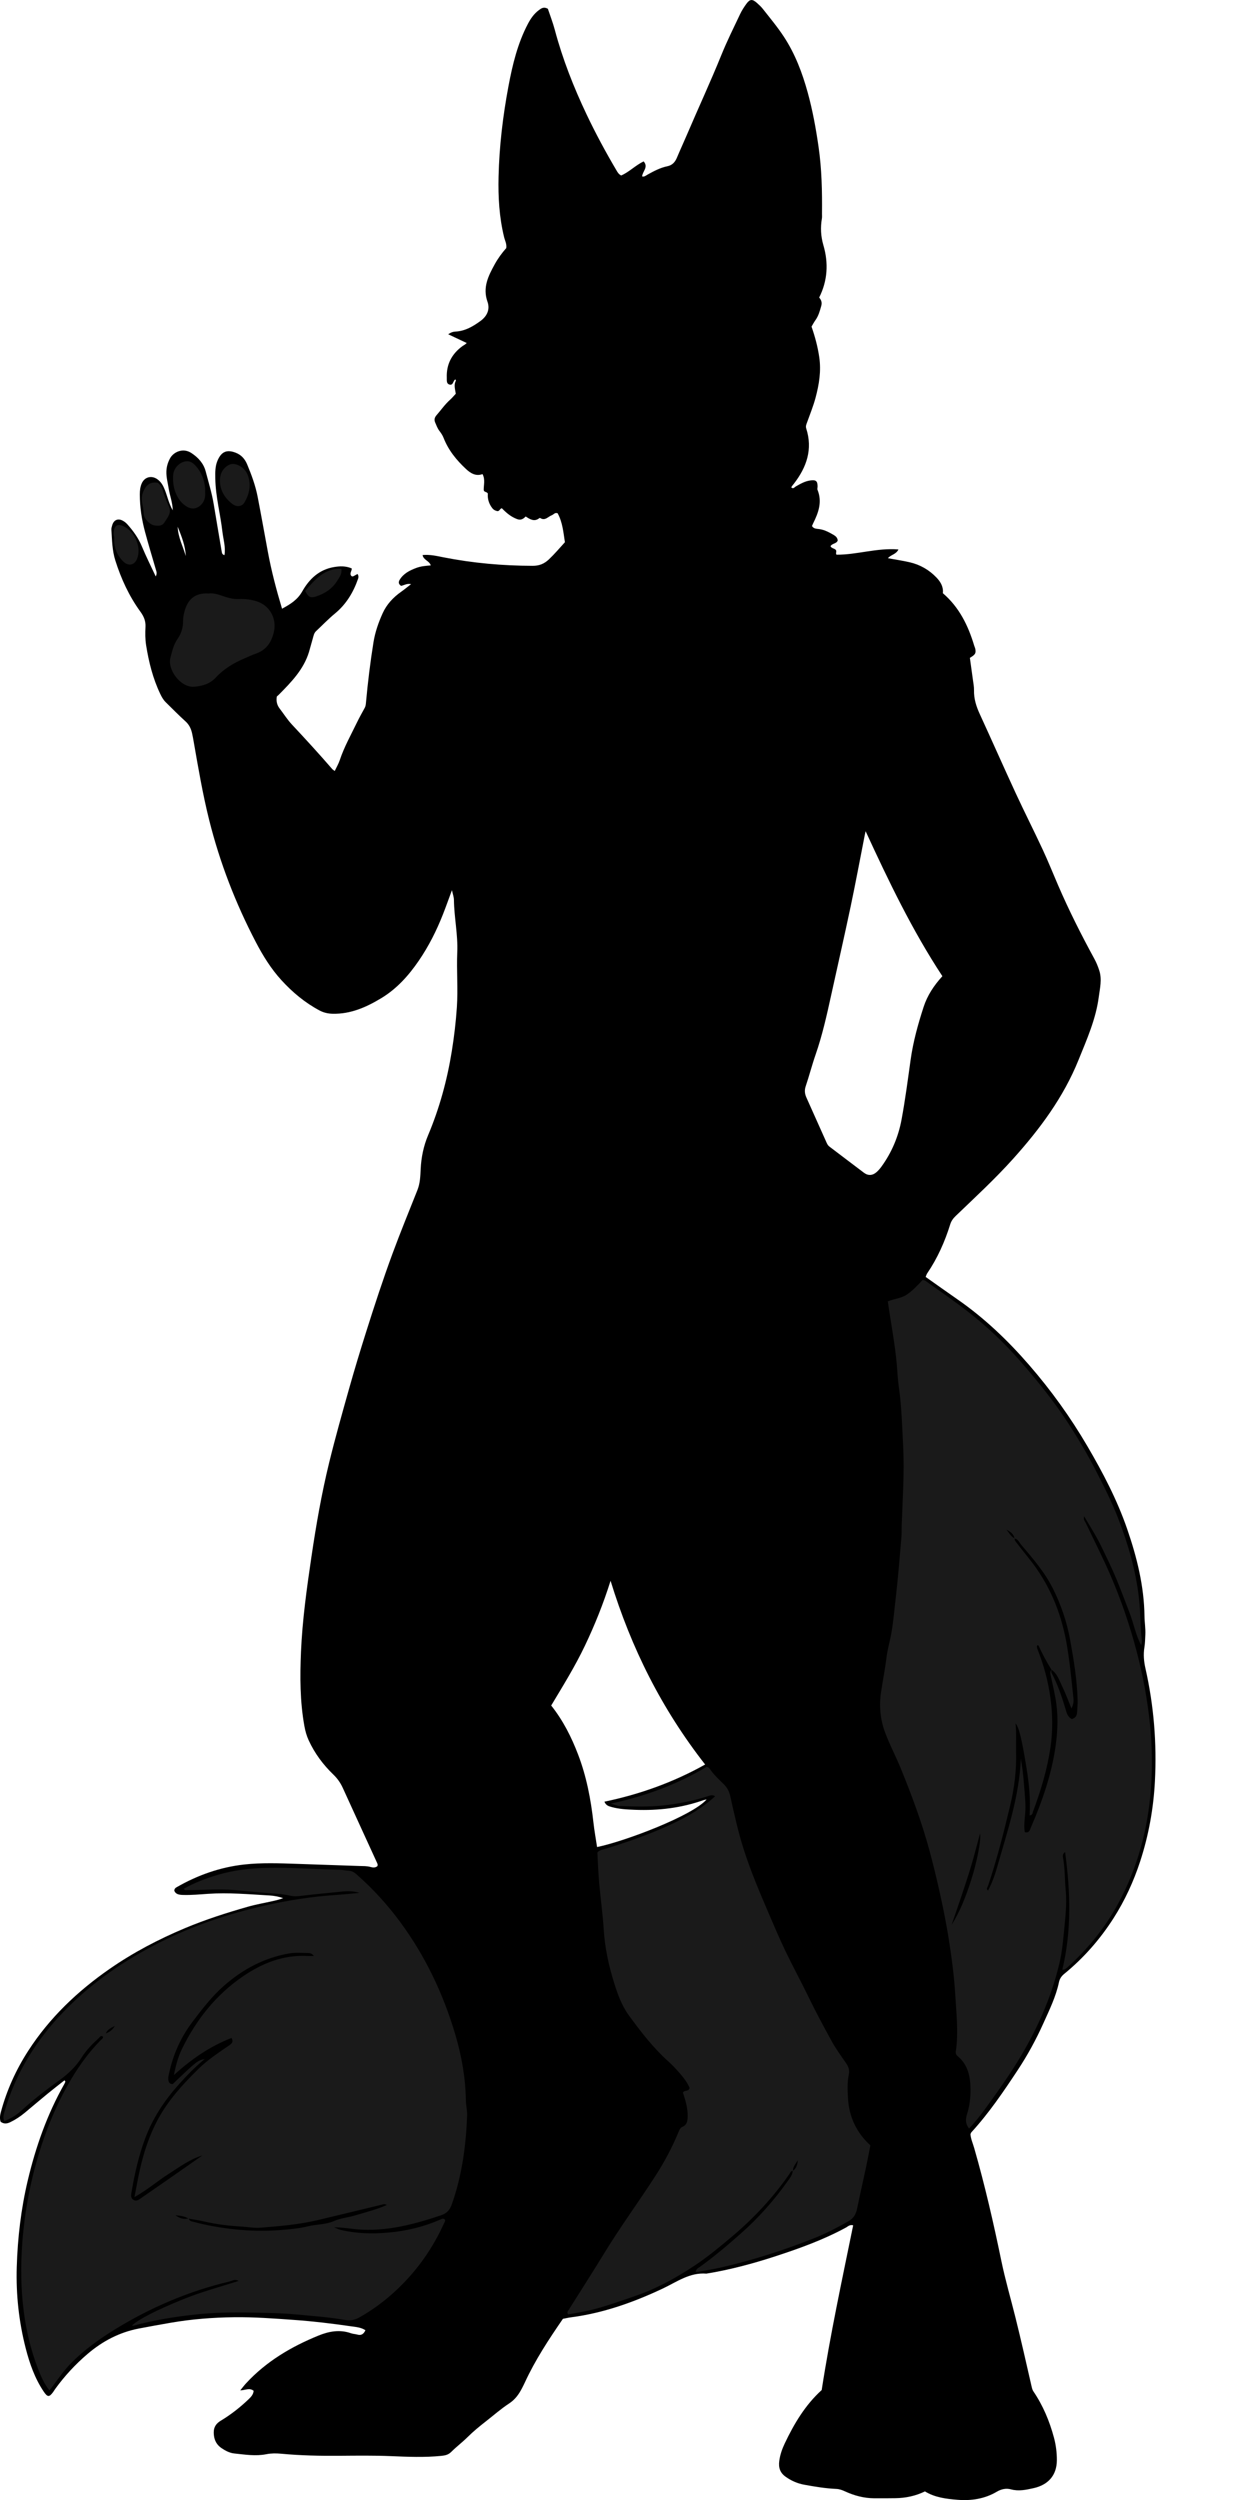 <?xml version="1.0" encoding="utf-8"?>
<!-- Generator: Adobe Illustrator 24.0.2, SVG Export Plug-In . SVG Version: 6.00 Build 0)  -->
<svg version="1.1" id="Layer_1" xmlns="http://www.w3.org/2000/svg" xmlns:xlink="http://www.w3.org/1999/xlink" x="0px" y="0px"
	 viewBox="0 0 1344.58 2704.25" style="enable-background:new 0 0 1344.58 2704.25;" xml:space="preserve">
<style type="text/css">
	.st0{fill:#1A1A1A;}
</style>
<g>
	<path d="M608.92,2508.24c-15.39,22.39-30,44.59-41.18,68.85c-0.98,2.12-2.03,4.19-3.1,6.26c-3.39,6.54-7.41,12.2-13.92,16.46
		c-8.85,5.79-16.85,12.88-25.21,19.41c-6.82,5.33-13.5,10.78-19.67,16.91c-5.65,5.61-12.08,10.45-17.73,16.07
		c-3.13,3.11-6.44,3.84-10.62,4.27c-18.26,1.85-36.47,1.04-54.74,0.29c-18.27-0.76-36.6-0.53-54.9-0.37
		c-21.31,0.18-42.59-0.24-63.8-2.24c-5.39-0.51-10.77-0.49-15.9,0.53c-11.71,2.33-23.21,0.39-34.73-0.79
		c-4.94-0.51-9.5-2.9-13.7-5.72c-5.04-3.39-7.69-8.06-8.35-14.08c-0.76-6.89,1-11.76,7.57-15.72c10.81-6.51,20.81-14.36,29.98-23.14
		c2.62-2.51,5.12-5.08,5.44-9.14c-4.56-3.64-9.1-0.49-14.48-0.48c2.38-2.89,4.21-5.34,6.27-7.58
		c21.88-23.74,48.97-39.69,78.51-51.73c11.23-4.57,23-6.72,35.07-2.43c2.16,0.77,4.58,0.78,6.8,1.42c4.39,1.27,6.93-0.72,8.76-4.71
		c-4.95-3.24-10.68-3.53-16.17-4.33c-20.05-2.91-40.13-5.31-60.37-6.77c-21.88-1.58-43.76-3.24-65.67-2.96
		c-22.91,0.28-45.79,2.06-68.43,5.97c-11.45,1.97-22.88,4.05-34.3,6.23c-21.06,4.03-39.31,13.6-55.62,27.49
		c-13.26,11.29-24.91,23.92-35.08,37.98c-0.78,1.08-1.43,2.25-2.22,3.32c-4.16,5.66-6.01,5.6-10.15-0.55
		c-9.61-14.28-15.21-30.29-19.45-46.75c-7.42-28.85-10.6-58.31-9.71-88.01c0.95-31.58,4.63-62.93,11.94-93.75
		c8.64-36.39,20.95-71.39,39.43-104.05c0.49-0.87,0.88-1.8,1.22-2.73c0.06-0.17-0.32-0.5-0.95-1.43
		c-6.12,4.85-12.29,9.6-18.31,14.53c-8.23,6.75-16.33,13.65-24.5,20.46c-4.88,4.06-10.13,7.57-15.86,10.32
		c-3.45,1.66-6.96,2.14-10.39-0.48c-1.23-3.52-0.69-7.01,0.29-10.64c6.36-23.63,16.31-45.58,29.58-66.15
		c23.11-35.8,53.36-64.51,88.11-88.62c25.46-17.66,52.76-31.99,81.4-44c22.15-9.29,44.89-16.57,67.91-23.14
		c8.93-2.55,18.14-4.12,27.21-6.17c3.74-0.84,7.47-1.75,11.1-3.18c-4.93-1.64-9.72-2.58-14.71-2.87
		c-22.23-1.27-44.46-3.3-66.74-1.76c-8.96,0.62-17.88,1.46-26.86,1.2c-4.07-0.12-7.97-0.58-9.46-4.67c0.19-2.2,1.31-2.98,2.45-3.64
		c22.75-13.12,47.17-21.74,73.2-24.62c18.85-2.09,37.92-1.36,56.91-0.71c22.59,0.77,45.18,1.56,67.77,2.32
		c3.98,0.14,7.91-0.08,11.88,1.05c2.35,0.67,5.26,1.08,7.47-0.9c0.74-1.49,0.04-2.73-0.49-3.9c-12.3-26.92-24.67-53.8-36.93-80.73
		c-2.51-5.51-5.83-10.21-10.23-14.45c-11.1-10.7-20.19-22.94-26.66-37.04c-2.24-4.88-3.65-9.94-4.6-15.21
		c-4.84-26.69-4.87-53.66-3.71-80.55c1.49-34.51,6.27-68.71,11.32-102.88c5.05-34.2,10.96-68.23,19.17-101.8
		c6.55-26.78,14.05-53.33,21.53-79.87c5.77-20.46,11.93-40.82,18.34-61.09c9.01-28.52,18.28-56.95,28.64-85.04
		c8.52-23.1,17.87-45.86,26.94-68.73c2.92-7.36,3.16-14.94,3.51-22.49c0.59-12.79,3.13-25.18,8.04-36.83
		c12.34-29.29,20.63-59.72,25.65-90.96c2.52-15.69,4.41-31.54,5.48-47.51c1.33-19.89-0.42-39.7,0.42-59.5
		c0.81-19.05-3.37-37.67-3.61-56.6c-0.04-3.16-1.25-6.3-2.14-10.51c-3.49,9.4-6.45,17.83-9.72,26.13
		c-6.95,17.67-15.42,34.51-26.2,50.25c-11.04,16.12-23.8,30.35-40.62,40.5c-16.11,9.73-32.99,17.24-52.43,16.81
		c-5.13-0.11-9.81-1.16-14.34-3.59c-15.75-8.42-29.21-19.65-41.19-32.79c-11.28-12.37-19.97-26.43-27.69-41.21
		c-21.95-42.06-38.93-85.97-50.43-132.03c-6.93-27.74-11.71-55.88-16.62-84.01c-0.57-3.27-1.13-6.55-1.87-9.78
		c-1.12-4.93-3.11-9.24-7.07-12.82c-7.37-6.67-14.34-13.79-21.44-20.76c-2.63-2.59-4.35-5.69-5.96-9.08
		c-7.95-16.68-12.35-34.39-15.23-52.47c-1.04-6.53-1.04-13.31-0.69-19.94c0.34-6.43-1.86-11.42-5.55-16.49
		c-12.21-16.82-20.79-35.49-27.06-55.28c-3.45-10.91-3.58-22.21-4.27-33.45c-0.1-1.6,0.46-3.29,0.93-4.88
		c1.58-5.35,5.85-7.44,10.8-5.06c2.04,0.99,4,2.48,5.51,4.18c6.43,7.23,12.02,14.97,15.79,24.07c4.43,10.68,9.66,21.04,14.93,32.38
		c1.79-3.49,0.62-5.81-0.07-8.17c-3.89-13.4-7.96-26.76-11.56-40.24c-3.53-13.21-5.61-26.68-5.6-40.41c0-4.03,0.4-7.96,2.02-11.72
		c3.1-7.2,10.82-9.15,17.21-4.46c3.95,2.9,6.07,6.87,7.83,11.29c2.81,7.09,4.27,14.69,8.58,22.19c-0.18-8.55-3.16-15.76-4.34-23.27
		c-0.97-6.22-2.73-12.31-2.55-18.7c0.15-5.1,1.52-9.75,3.93-14.24c3.67-6.85,13.93-11.81,23.05-5.84
		c7.5,4.91,13.27,11.23,15.55,19.96c3.11,11.88,6.75,23.63,8.74,35.79c2.79,17.02,5.75,34.02,8.6,51.03
		c0.29,1.74,0.74,3.23,2.96,3.71c1.46-8.76-1.3-17.14-2.27-25.63c-2.19-19.12-7.35-37.84-7.64-57.2c-0.1-6.57-0.29-13.16,2.41-19.46
		c4.16-9.7,10.05-12.28,19.87-8.4c5.94,2.34,9.76,6.75,12.17,12.52c4.74,11.35,8.99,22.89,11.34,34.99
		c3.85,19.88,7.4,39.82,11.09,59.73c3.8,20.53,9.09,40.66,15.31,61.41c9.09-4.92,16.72-9.63,21.85-18.72
		c7.53-13.33,18.17-23.63,34.38-26.34c6.38-1.07,12.5-1.33,19.14,1.45c0.41,2.53-2.73,5.3-0.52,8.01c1.23,1.38,2.38,0.41,3.51-0.16
		c1.13-0.57,2.22-1.23,3.31-1.83c1.17,1.85,1.17,3.48,0.61,5.11c-5.1,14.73-12.83,27.61-25.07,37.7
		c-7.15,5.9-13.6,12.66-20.38,19.01c-2.35,2.2-2.76,5.26-3.61,8.1c-1.43,4.77-2.6,9.61-4.04,14.37
		c-5.74,18.89-19.01,32.5-32.38,46.03c-0.69,0.7-1.45,1.34-2.44,2.25c-0.77,4.59-0.03,8.96,3,12.92c4.46,5.8,8.38,12.09,13.35,17.4
		c14.77,15.78,29.36,31.71,43.5,48.05c0.6,0.69,1.44,1.17,2.77,2.22c1.96-4.15,4.14-7.82,5.46-11.78
		c4.75-14.27,12.12-27.33,18.62-40.78c2.6-5.38,5.56-10.6,8.42-15.85c1-1.83,1.15-3.77,1.33-5.77c1.98-21.82,4.64-43.56,8.12-65.19
		c1.75-10.86,5.39-21.32,9.92-31.32c4.33-9.57,11.34-17.12,19.95-23.18c3.5-2.46,6.8-5.21,10.81-8.3c-4.5-0.98-7.58,1.23-10.79,1.88
		c-3.11-1.98-3.01-4.31-1.38-6.9c4.15-6.57,10.69-9.83,17.61-12.44c4.92-1.86,10.17-2.39,15.85-2.78c-1.6-5.14-8.01-5.74-8.86-11.23
		c8.01-0.77,15.54,1.08,22.86,2.52c31.77,6.24,63.78,9.07,96.12,9.14c7.13,0.02,12.48-2.04,17.77-7.07
		c6.06-5.76,11.38-12.06,17.2-18.45c-1.66-10.68-2.51-21.61-7.9-31.34c-2.93-1.15-4.33,1.43-6.36,2.19
		c-4.06,1.5-7.28,6.41-12.52,2.92c-0.19-0.13-0.7,0.02-0.93,0.2c-5.35,4.24-9.93,1.31-14.73-1.82c-2.62,2.7-5.22,4.4-9.51,2.76
		c-6.47-2.47-11.4-6.64-16.21-11.62c-2.16-0.07-2.44,3.65-5.22,3.02c-2.05-0.47-3.76-1.37-5.04-2.98
		c-3.9-4.89-5.45-10.54-4.94-15.99c-1.31-2.23-3.75-1.17-4.47-3.64c-0.18-5.31,1.92-11.33-1.28-17.38
		c-7.2,2.55-12.74-0.74-17.79-5.44c-10.34-9.62-19.14-20.39-24.32-33.71c-1.11-2.86-2.8-5.3-4.6-7.67
		c-2.05-2.71-3.15-5.82-4.47-8.88c-1.38-3.18-0.69-5.64,1.54-8.18c4.82-5.5,8.97-11.57,14.48-16.49c2.21-1.98,4.11-4.3,6.23-6.55
		c-0.78-5.03-2.35-9.94,0.14-14.11c-0.45-1.75-0.63-1.58-1.38-0.79c-1.7,1.79-1.83,5.83-5.3,5.04c-3.8-0.87-3.09-4.62-3.2-7.44
		c-0.56-14.42,5.34-25.73,16.9-34.2c0.8-0.59,1.71-1.03,2.54-1.59c0.54-0.37,1.03-0.82,2.19-1.76c-6.65-3.15-13.01-6.15-20.09-9.5
		c2.81-1.93,5.11-2.77,7.66-2.89c10.45-0.49,18.87-5.39,27.14-11.39c7.58-5.5,10.53-12.89,7.7-20.88
		c-5.45-15.41,0.87-27.86,7.77-40.45c3.52-6.41,7.84-12.32,12.54-17.61c0.67-4.49-1.45-8.1-2.37-11.92
		c-5.23-21.5-6.5-43.34-5.97-65.35c0.78-32.93,4.66-65.59,10.73-97.89c4.35-23.16,9.87-46.19,21.01-67.37
		c2.99-5.69,6.55-10.84,11.69-14.72c2.62-1.98,5.41-4.17,9.92-1.59c2.37,7.14,5.39,14.88,7.52,22.86
		c8.42,31.6,20.34,61.89,34.33,91.36c9.85,20.74,20.76,40.96,32.45,60.75c1.15,1.96,2.31,4.03,5.02,5.35
		c8.57-3.72,15.37-10.95,24.27-15.25c5.56,6.24-1.38,10.88-1.62,16.31c2.55,0.62,4.24-1.14,6.15-2.18
		c6.72-3.68,13.5-7.31,21.08-8.86c5.51-1.13,8.43-4.58,10.47-9.47c3.46-8.28,7.25-16.43,10.77-24.69
		c12.27-28.74,25.44-57.08,37.18-86.06c6.11-15.09,13.39-29.71,20.36-44.44c1.84-3.88,4.23-7.56,6.76-11.05
		c3.79-5.22,6.44-5.37,11.38-0.98c2.24,1.99,4.49,4.04,6.33,6.38c7.81,9.94,15.91,19.64,22.87,30.25
		c12.18,18.59,19.9,39.04,25.75,60.29c5.3,19.24,8.86,38.82,11.71,58.58c3.49,24.13,3.99,48.35,3.74,72.64
		c-0.02,1.67,0.17,3.37-0.1,4.99c-1.66,9.85-1.25,19.19,1.66,29.14c5.55,18.98,4.59,38.17-4.6,56.38c2.24,2.77,3.31,5.28,2.25,9.07
		c-1.54,5.5-2.97,10.86-6.38,15.56c-1.55,2.13-2.75,4.52-4.15,6.87c3.76,10.81,6.66,21.56,8.33,32.85
		c2.26,15.31-0.16,29.83-4.03,44.28c-2.41,8.96-5.95,17.62-9.09,26.38c-0.79,2.2-1.77,4.13-0.95,6.66
		c7.22,22.43,0.49,41.82-13.24,59.64c-0.61,0.79-1.28,1.53-1.88,2.33c-0.4,0.53-0.72,1.12-1.09,1.7c2.16,2.23,3.54-0.17,4.99-0.99
		c4.93-2.78,9.75-5.64,15.56-6.43c6.07-0.83,7.88,0.44,7.96,6.35c0.02,1.3-0.5,2.77-0.05,3.87c5.27,13.02,0.96,24.7-4.79,36.23
		c-0.44,0.89-0.8,1.83-1.23,2.8c1.74,3.09,4.93,2.94,7.73,3.31c5.78,0.76,10.73,3.45,15.62,6.29c2.33,1.36,4.34,3.15,4.48,6.13
		c-1.35,3.58-5.9,2.93-7.81,6.09c1.04,2.24,3.67,2.28,5.34,3.64c2.06,1.67-0.23,3.88,1.18,5.58c22.06,0.14,43.61-7.54,66.98-5.7
		c-2.61,5.57-8.28,5.62-11.34,9.51c8.05,1.47,15.8,2.6,23.41,4.35c11.29,2.58,21.05,8.16,29.07,16.54
		c4.46,4.67,7.68,10.05,6.91,16.94c17.73,15.2,27.4,35.02,33.9,56.71c0.38,1.27,1.02,2.49,1.24,3.78c0.76,4.58-0.08,5.96-5.91,9.46
		c1.09,7.82,2.25,15.97,3.34,24.12c0.48,3.62,1.22,7.27,1.13,10.89c-0.22,9.23,2.45,17.57,6.27,25.86
		c13.07,28.4,25.67,57.01,38.79,85.39c9.49,20.51,19.72,40.67,29.26,61.16c5.89,12.65,11.07,25.62,16.6,38.44
		c11.72,27.2,25.05,53.61,39.22,79.6c2.25,4.12,3.99,8.41,5.41,12.86c3.04,9.57,0.64,19.04-0.59,28.5
		c-3.14,24.04-12.94,45.94-21.91,68.15c-16.32,40.43-41.8,74.64-70.65,106.79c-19.59,21.83-41.12,41.66-62.23,61.94
		c-2.74,2.63-4.77,5.42-5.88,9c-5.85,18.84-13.81,36.69-24.92,53.07c-0.71,1.04-1.03,2.34-1.68,3.86
		c11.61,8.19,22.95,16.31,34.4,24.25c29.17,20.23,54.59,44.55,77.77,71.3c23.59,27.22,44.56,56.37,62.74,87.45
		c16.79,28.69,32.2,58.1,43.08,89.65c10.56,30.62,18.32,61.79,18.74,94.46c0.08,6.59,1.25,13.14,0.92,19.84
		c-0.23,4.64-0.28,9.23-1.03,13.85c-1.22,7.59-0.59,15,1.15,22.68c9.07,40.13,12.36,80.81,10.24,121.94
		c-1.53,29.71-6.8,58.75-16.01,86.94c-7.04,21.52-16.47,42.06-28.74,61.27c-14.64,22.92-32.31,43.02-53.32,60.23
		c-2.97,2.43-4.91,5.17-5.72,9.01c-3.31,15.74-10.38,30.05-16.92,44.6c-7.93,17.64-17.16,34.53-27.8,50.64
		c-15.39,23.31-31.07,46.42-50,67.09c-0.43,0.46-0.59,1.17-1.02,2.07c0.36,5.09,2.6,9.98,4.06,15.05
		c11.56,40.25,20.91,81.03,29.36,122.03c4.23,20.51,10.13,40.6,15.18,60.91c6.1,24.5,11.63,49.15,17.27,73.76
		c0.53,2.3,0.91,4.53,2.25,6.51c10.35,15.3,17.39,32.08,22.17,49.86c2.17,8.06,3.2,16.2,3.17,24.59
		c-0.07,16.65-9.74,26.71-25.08,30.15c-7.98,1.79-16.1,3.64-24.64,1.32c-5.01-1.36-10.2-0.41-15.25,2.58
		c-12.99,7.68-27.5,9.94-42.33,8.74c-12.22-0.99-24.54-2.43-35.39-9.09c-10.14,4.94-20.8,7.17-31.89,7.34
		c-7.66,0.12-15.33,0.15-22.99,0.1c-11.16-0.07-21.74-2.91-31.77-7.56c-3.1-1.44-5.98-2.43-9.38-2.58
		c-11.63-0.52-23.11-2.45-34.54-4.53c-7.25-1.32-13.88-4.21-20.01-8.53c-6.24-4.39-7.96-9.97-7.01-17.19
		c0.89-6.71,3.08-12.93,5.93-18.95c10.18-21.48,22.27-41.66,39.97-57.74c9.24-59.94,21.97-118.96,34.04-178.2
		c-3.8-0.98-5.7,1.31-7.82,2.46c-24.37,13.25-50.29,22.58-76.58,31.15c-24.38,7.94-49.04,14.55-74.36,18.66
		c-18.13-1.47-32.08,9.03-47.3,16.19c-31.4,14.78-63.87,26.38-98.51,30.98C615.36,2506.87,612.44,2507.57,608.92,2508.24z
		 M936.34,899.07c-0.34,1.58-0.7,3.15-1.01,4.73c-5.06,25.72-9.84,51.5-15.25,77.15c-6.71,31.83-13.97,63.54-20.94,95.32
		c-4.76,21.72-9.56,43.41-16.88,64.48c-3.92,11.28-6.88,22.9-10.71,34.22c-1.51,4.47-1.02,8.29,0.82,12.37
		c7.09,15.72,14.05,31.5,21.13,47.22c0.93,2.07,1.72,4.21,3.75,5.73c12.49,9.38,24.82,18.96,37.34,28.3
		c4.54,3.39,9.34,3.02,13.59-0.71c1.98-1.74,3.74-3.79,5.29-5.93c11.12-15.29,18.33-32.46,21.75-50.87c4-21.5,6.81-43.23,9.85-64.9
		c2.73-19.48,7.96-38.31,14.01-56.95c4.05-12.49,11.15-23.23,20.32-33.3C986.73,1006.26,961.25,953.15,936.34,899.07z
		 M762.76,1908.65c-46.97-60.11-79.88-125.74-102.3-198.76c-7.97,25.34-17.2,48.1-27.76,70.27c-10.68,22.42-23.79,43.54-36.46,64.68
		c13.06,16.47,21.97,34.35,29.1,53c9.05,23.67,13.81,48.45,16.6,73.63c0.98,8.85,2.6,17.62,3.93,26.46
		c30.55-6.31,103.22-33.93,118.49-51.47c-1.2,0.24-2.17,0.31-3.06,0.62c-24.12,8.6-49.08,11.58-74.53,10.57
		c-8.58-0.34-17.25-0.74-25.64-3.13c-2.89-0.82-5.66-1.64-7.32-5.65C692.07,1940.86,728.07,1928.07,762.76,1908.65z M192.22,569.73
		c0.29,11.27,5.69,21.2,8.76,31.74C200.5,590.26,196.33,580,192.22,569.73z"/>
	<path class="st0" d="M388.91,2047.5c-6.12-1.94-12.42-2.05-18.71-1.43c-15.19,1.5-30.4,2.95-45.55,4.78
		c-3.7,0.45-7.08,0.56-10.76-0.31c-6.12-1.44-12.41-2-18.74-2.42c-13.92-0.92-27.8-2.48-41.7-3.7c-16.96-1.48-33.92,0.1-50.88,0.11
		c-1.25,0-2.61,0.65-3.8-1.45c11.5-6.49,23.69-11.19,36.3-14.94c17.97-5.35,36.4-7.4,55.07-7.73c25.65-0.46,51.22,1.64,76.85,2.06
		c3.3,0.05,6.58,0.92,9.89,1.04c3.55,0.13,6.13,1.62,8.78,3.94c17.58,15.44,33.27,32.61,47.14,51.41
		c27.34,37.06,46.81,78.08,59.8,122.12c6.78,22.99,10.95,46.56,11.35,70.67c0.1,5.63,1.58,11.13,1.36,16.86
		c-1.27,32.7-5.56,64.82-16.55,95.86c-2.18,6.15-5.31,9.76-11.78,11.93c-19.92,6.66-40,12.51-60.93,14.7
		c-11.56,1.21-23.19,1.38-34.84-0.09c-6.52-0.82-13.05-1.56-19.9-1.7c2.46,0.97,4.84,2.26,7.38,2.87
		c16.99,4.03,34.16,4.4,51.51,2.87c19.72-1.74,38.63-6.36,56.73-14.34c1.17-0.52,2.44-1.08,3.99-0.1c1.36,1.43,0.11,2.87-0.53,4.28
		c-12.04,26.71-28.54,50.32-49.68,70.59c-12.77,12.24-26.8,22.88-42.3,31.53c-4.9,2.74-9.74,3.54-15.25,2.55
		c-17.36-3.1-34.94-4.23-52.47-5.92c-16.93-1.63-33.87-1.72-50.81-2.05c-19.58-0.39-39.11,0-58.64,2.12
		c-22.5,2.44-44.74,6.01-66.58,12.01c-0.61,0.17-1.31,0.02-2.01,0.02c6.86-6.74,26.01-16.56,55.47-28.56
		c19.38-7.89,39.58-13.35,60.03-19.81c-4.05-2.43-7.03-0.07-10.03,0.64c-44.08,10.42-85.21,28.07-123.7,51.73
		c-16.99,10.45-33.26,22.1-47.4,36.41c-7.52,7.61-13.58,16.36-19.88,24.92c-0.96,1.31-1.99,2.57-3.65,4.7
		c-5.97-7.49-9.4-15.66-12.51-23.78c-7.64-19.93-12.56-40.59-15.29-61.79c-3.21-24.87-3.38-49.86-1.51-74.73
		c2.64-35.22,9.44-69.77,20.32-103.46c8.31-25.73,19.02-50.4,32.9-73.6c8.89-14.87,19.14-28.81,31.3-41.25
		c1.12-1.15,2.72-1.93,2.84-3.87c-2.37-2.24-3.68,0.54-4.74,1.49c-6.95,6.25-13.51,13.04-18.48,20.89
		c-6.38,10.08-14.7,17.89-24.23,24.73c-14.33,10.28-28.26,21.07-41.28,33c-5.14,4.71-11.11,8.3-18.17,11.07
		c-1.74-3.97-0.59-7.36,0.38-10.7c12.03-41.47,34.1-76.9,63.99-107.84c30.4-31.46,65.8-55.66,104.75-75.22
		c35.59-17.87,73.01-30.34,111.68-39.17c25.91-5.92,52.16-10.03,78.74-11.74C372.42,2049.15,380.66,2048.24,388.91,2047.5z
		 M203.87,2399.81c-3.95-2.4-8.27-3.08-14.11-3.59c5.24,3.77,9.58,4.61,14.33,3.35c0.74,3.27,3.81,3.35,6.08,3.96
		c6.4,1.72,12.88,3.17,19.4,4.38c24.9,4.64,50.01,6.26,75.27,4.18c9.56-0.79,19.25-1.66,28.52-3.97c9.19-2.29,18.81-1.62,27.83-5.62
		c7.17-3.18,15.41-3.85,23.02-6.14c11.38-3.42,22.97-6.31,34.12-11.2c-2.17-1.68-4.07-0.71-5.91-0.27
		c-22.9,5.51-45.76,11.17-68.68,16.57c-20.4,4.81-41.23,6.59-62.06,8.23c-7,0.55-13.88-0.86-20.82-1.26
		c-13.61-0.78-27.07-2.43-40.36-5.54C215.01,2401.61,209.42,2400.83,203.87,2399.81z M145.43,2376.59
		c2.25-11.42,3.87-20.87,5.99-30.21c4.21-18.55,10.14-36.61,19.11-53.37c11.25-21.02,27.22-38.51,44.13-55.11
		c10.02-9.84,21.74-17.53,33.25-25.44c3.01-2.07,4.83-4.04,2.5-8.01c-23.52,9.11-43.7,23.17-62.27,40.13
		c1.93-10.05,4.43-19.61,8.81-28.53c15.38-31.33,36.49-58.07,65.35-77.9c20.89-14.36,43.82-23.76,69.97-22.41
		c2.31,0.12,4.62,0.02,7.22,0.02c-1.67-2.54-4.01-3.19-6.24-3.2c-6.98-0.05-13.98-0.71-20.93,0.53
		c-26.6,4.75-49.55,16.96-69.7,34.58c-13.34,11.66-24.11,25.67-34.73,39.76c-12.4,16.46-20.56,34.85-24.93,54.97
		c-0.5,2.29-1.16,4.5-0.95,6.86c0.27,2.96,1.43,5.07,4.76,5.12c26.03-24.88,27.03-25.68,34.7-27.17
		c-10.33,8.49-19.08,17.57-27.56,26.98c-15.98,17.73-28.92,37.19-37.19,59.75c-6.67,18.18-10.97,36.88-14.19,55.89
		c-0.56,3.31-1.71,7.02,1.28,9.33c3.63,2.81,6.78-0.08,9.8-2.18c10.08-7.03,20.21-13.97,30.3-20.99
		c11.68-8.13,23.33-16.3,34.99-24.45c-13.53,4.07-24.6,12.38-36.2,19.79C170.65,2358.98,159.86,2368.48,145.43,2376.59z
		 M114.42,2199.55c3.52-1.34,6.67-3,9.84-8.15C118.95,2193.91,116.01,2195.89,114.42,2199.55z"/>
	<path class="st0" d="M1048.31,2302.43c-4.35-5.43-3.84-10.59-2.2-15.78c2.73-8.65,3.8-17.52,3.71-26.54
		c-0.14-13.7-2.58-26.56-13.87-35.94c-1.79-1.48-2.31-3.31-2.02-5.3c2.97-20.23,0.62-40.42-0.58-60.58
		c-1.25-20.87-3.98-41.6-7.28-62.26c-4.35-27.18-12.64-64.93-20.85-95.08c-8.14-29.91-18.94-58.82-30.56-87.44
		c-5.37-13.21-12.16-25.87-17.16-39.27c-5.32-14.26-6.72-28.83-4.44-44c1.88-12.47,4.34-24.86,5.88-37.35
		c1.14-9.28,3.89-18.17,5.44-27.34c2.17-12.82,3.2-25.72,4.71-38.56c2.51-21.44,4.13-43,6.01-64.51c0.35-3.97,0.14-7.99,0.27-11.99
		c0.92-28.6,3.08-57.22,1.59-85.81c-1.13-21.53-1.59-43.15-4.7-64.58c-1.19-8.18-1.5-16.54-2.25-24.82
		c-2.05-22.53-6.42-44.7-9.65-67.64c6.82-2.79,14.78-3.18,21.02-7.59c6.23-4.4,11.5-9.97,16.69-15.62c1.19,0.39,2.23,0.48,2.96,1
		c15.65,11.26,31.63,22.11,46.8,33.99c19.93,15.62,38.32,32.97,55.05,52.07c19.53,22.3,38.11,45.34,54.13,70.29
		c9.87,15.37,19.17,31.12,27.58,47.41c9.01,17.46,17.89,34.96,24.98,53.27c10.83,27.95,19.09,56.57,22.51,86.57
		c1.7,14.91,1.16,29.89,3.03,44.74c0.23,1.86,0.03,3.77-0.71,5.83c-5.95-11.17-8.1-23.63-12.61-35.24
		c-4.69-12.09-9.16-24.26-14.12-36.25c-4.83-11.68-10.42-23-15.89-34.38c-5.47-11.39-12.19-22.03-19.04-33.49
		c-1.14,3.59,1.02,5.51,2.01,7.61c8.96,18.95,18.54,37.59,26.81,56.88c11.43,26.64,20.75,53.96,28.08,81.97
		c6.82,26.05,11.67,52.42,14.38,79.27c2.32,22.96,2.65,45.9,0.96,68.78c-3.24,43.88-14.42,85.65-35.57,124.56
		c-14.15,26.03-32.49,48.61-54.4,68.4c-0.98,0.89-2.02,1.73-3.12,2.45c-0.49,0.32-1.22,0.26-2.79,0.55
		c10.2-42.1,8.85-84.19,3.04-127.4c-2.92,2.08-2.56,4.55-2.21,6.43c2.16,11.48,1.73,23.17,2.84,34.74
		c1.57,16.28-0.72,32.55-2.23,48.77c-0.98,10.57-2.28,21.08-4.78,31.46c-10.43,43.22-29.55,82.43-54.03,119.3
		c-8.28,12.47-16.99,24.62-25.77,36.73C1060.7,2287.99,1055.14,2294.98,1048.31,2302.43z M1097.36,1664.26
		c-0.72-5.21-4.7-7.43-8.63-9.68c2.78,3.32,4.71,7.46,8.83,9.5c-0.2,1.83,0.82,3.11,1.87,4.43c4.54,5.73,8.96,11.56,13.56,17.24
		c21.61,26.71,34.49,57.26,40.57,90.93c3.55,19.64,5.39,39.47,7.51,59.27c0.56,5.22,0.07,7.26-1.99,12.2
		c-3.55-8.54-6.63-16.91-10.5-24.92c-2.95-6.11-5.04-12.97-11.16-17.09c-5.24-8.36-9.86-17.05-13.99-26.02
		c-0.14-0.31-0.87-0.35-1.34-0.53c-0.76,1.76-0.21,3.31,0.4,4.87c6.59,16.77,11.29,33.95,13.75,51.89c2.47,17.99,2.71,36,0.09,53.73
		c-3.5,23.68-10.36,46.68-18.77,69.15c-0.62,1.65-0.39,4.16-3.83,4.51c1.11-17.04-0.51-33.87-3.2-50.5
		c-5.48-34.02-8.51-45.18-12.01-49.03c1.14,10.43,0.35,20.64,0.61,30.84c0.48,19.41-1.78,38.66-6.26,57.39
		c-7.03,29.38-14.38,58.73-24.06,87.41c-0.54,1.59-2.39,3.15-0.04,5.17c4.32-8.13,7.38-16.63,9.81-25.18
		c11-38.59,24.05-76.77,25.68-117.53c1.51,8.79,2.68,17.53,3.29,26.32c0.63,8.95,1.72,17.84,1.72,26.87
		c0,8.81-2.23,17.62-0.77,26.34c5.02,1.25,5.48-2.49,6.57-4.97c12.36-28.43,22.46-57.54,26.83-88.42
		c2.49-17.59,2.89-35.12-0.39-52.62c-1.53-8.15-3.38-16.24-5.12-24.35c-0.44-2.06-0.42-3.95,1.24-5.51c-0.42,1.27-0.7,2.49,0,3.81
		c6.4,12.06,10.78,24.87,14.7,37.92c1.27,4.23,2.08,9.22,7.12,11.79c3.48-1.03,5.46-3.26,5.64-7.07c0.21-4.31,0.73-8.63,0.62-12.93
		c-0.58-22.28-4.21-44.18-8.2-66.05c-3.54-19.39-9.84-37.75-18.69-55.37c-8.9-17.73-21.76-32.47-34.42-47.39
		C1102.4,1668.31,1101.27,1664.67,1097.36,1664.26z M1029.27,2082.3c9.45-15.05,15.67-31.35,21.06-48.03
		c6.12-18.95,11.2-43.52,9.8-51.04c-3.23,11.92-6.06,23.14-9.34,34.22c-3.2,10.83-6.77,21.55-10.34,32.27
		C1036.82,2060.62,1033.01,2071.45,1029.27,2082.3z"/>
	<path class="st0" d="M857.83,2348.38c-2.22-0.47-2.71,1.43-3.58,2.7c-17.48,25.36-38.23,47.69-61.75,67.59
		c-13.23,11.19-26.51,22.28-40.93,31.87c-20.53,13.65-42.08,25.43-65.54,33.39c-15.42,5.23-30.69,10.87-46.57,14.72
		c-8.34,2.02-16.74,3.34-24.81,4.79c-1.06-1.45-1.08-2.36-0.51-3.26c13.09-20.83,26.42-41.53,39.23-62.53
		c17.51-28.69,37.39-55.78,55.6-83.99c9.58-14.85,17.89-30.39,24.67-46.71c1.05-2.52,1.94-5.27,4.47-6.35
		c5.39-2.31,5.69-6.84,5.75-11.61c0.11-8.78-2.34-17.06-5.1-25.3c1.2-3.39,6.1-0.66,7.18-5.18c-2.2-5.55-6.27-10.82-10.52-15.76
		c-3.87-4.49-7.95-8.86-12.43-12.88c-16.43-14.75-29.85-32.15-42.79-49.92c-7.76-10.65-12.1-22.93-15.96-35.3
		c-5.85-18.75-9.95-37.85-11.19-57.59c-1.06-16.87-3.47-33.66-4.95-50.51c-0.95-10.89-1.29-21.83-1.91-32.78
		c2.37-2.7,5.76-3.04,8.92-4.01c24.5-7.5,48.67-16,71.86-26.86c16.5-7.73,32.36-16.84,46.55-29.87c-2.63-1.83-4.91-1.02-6.76-0.42
		c-16.51,5.36-33.43,8.68-50.66,10.45c-15.26,1.57-30.57,1.03-45.86,0.49c-2.55-0.09-5.07-1.33-9.57-2.6
		c37.79-8.11,71.83-20.78,103.46-39.68c2.82-0.04,3.8,2.45,5.11,4.16c4.07,5.33,8.92,9.89,13.68,14.53
		c3.71,3.61,5.87,7.79,7.01,12.89c4.35,19.45,8.58,38.94,14.68,57.95c7.43,23.14,16.88,45.49,26.45,67.78
		c6.03,14.04,11.99,28.14,18.6,41.91c8.05,16.79,16.99,33.15,25.1,49.91c7.68,15.87,16.05,31.37,24.5,46.83
		c4.64,8.5,10.28,16.29,15.76,24.2c2.71,3.91,4.22,7.56,3.12,12.83c-1.76,8.45-1.34,17.25-0.8,25.9
		c1.25,19.81,9.05,36.62,24.16,50.42c-1.57,7.98-3.06,16.11-4.78,24.19c-3.11,14.62-6.49,29.18-9.48,43.82
		c-1.25,6.14-3.54,10.75-9.46,14.11c-11.89,6.74-23.99,13.11-36.62,18.14c-33.06,13.16-66.9,24.03-101.61,31.97
		c-8.7,1.99-17.55,3.3-27.02,5.06c0.2-3.66,2.9-4.62,4.73-5.94c15.41-11.1,29.87-23.36,44.07-35.92c19-16.82,35.8-35.68,50.5-56.37
		c2.48-3.49,5.27-6.91,5.78-11.44c3.45-2.48,4.92-5.87,5.43-11.57C860.27,2341.32,857.41,2344.15,857.83,2348.38z"/>
	<path class="st0" d="M225.77,641.97c6.38-0.9,12.54,2,18.86,3.93c4.5,1.37,8.97,2.28,13.71,2.07c6.69-0.3,13.31,0.5,19.68,2.59
		c14.04,4.61,21.62,18.78,18.19,33.31c-2.62,11.11-8.34,19.38-19.58,23.22c-4.08,1.39-7.97,3.33-11.96,5
		c-11.77,4.95-22.5,11.42-31.3,20.87c-6.21,6.67-13.92,9.03-23.09,9.88c-14.76,1.37-29.34-18.37-25.96-31.27
		c1.85-7.07,3.38-14.16,7.7-20.36c4.07-5.84,6.12-12.44,6.02-19.73c-0.04-3.26,0.64-6.61,1.46-9.8
		C202.66,649.45,210.02,640.92,225.77,641.97z"/>
	<path class="st0" d="M221.9,532.32c0.38,5.21-0.57,10.26-4.89,14.21c-4.3,3.94-9.48,4.64-14.61,1.69
		c-5.98-3.45-9.84-8.75-12.35-15.04c-2.5-6.25-3.24-12.82-2.72-19.51c0.57-7.25,6.66-13.77,13.94-14.71
		c4.34-0.56,7.59,1.88,10.35,4.88c6.28,6.84,9.44,15.05,10.26,24.21C222,529.36,221.9,530.69,221.9,532.32z"/>
	<path class="st0" d="M237.89,519.76c0.14-6.11,1.92-10.53,5.79-14.13c4.46-4.14,8.95-4.9,14.49-2.22
		c4.69,2.26,8.15,5.86,9.91,10.65c3.82,10.36,1.72,20.29-3.66,29.47c-2.68,4.57-8.35,5.19-13.01,1.65
		C242.78,538.62,237.91,529.93,237.89,519.76z"/>
	<path class="st0" d="M170.87,522.29c2.2,2.03,4.17,4.32,4.94,7.24c1.7,6.44,4.37,12.47,7.01,18.55c3.03,6.98-1.87,12.04-5.08,17.22
		c-2.43,3.91-6.83,3.67-10.87,3.01c-4.82-0.79-11.25-7.27-11.4-12.51c-0.14-4.71-1.29-9.14-1.96-13.71
		c-0.76-5.17,0.89-10.03,3.48-14.21C160.02,523.02,164.92,521.03,170.87,522.29z"/>
	<path class="st0" d="M123.3,580.49c-0.12-0.99-0.35-1.98-0.35-2.97c-0.02-9,4.05-11.86,11.84-7.7
		c11.48,6.14,18.55,22.69,13.35,34.97c-2.77,6.54-9.24,7.9-14.54,2.84c-5.72-5.46-9.14-12.24-9.95-20.18
		c-0.23-2.3-0.04-4.64-0.04-6.96C123.51,580.49,123.41,580.49,123.3,580.49z"/>
	<path class="st0" d="M330.09,639.15c10.76-12.31,20.82-24.53,39.14-23.88c0.97,5.71-2.17,9.31-4.58,13.16
		c-5.37,8.57-13.39,13.67-22.72,16.76C335.78,647.22,333.62,645.95,330.09,639.15z"/>
</g>
</svg>
